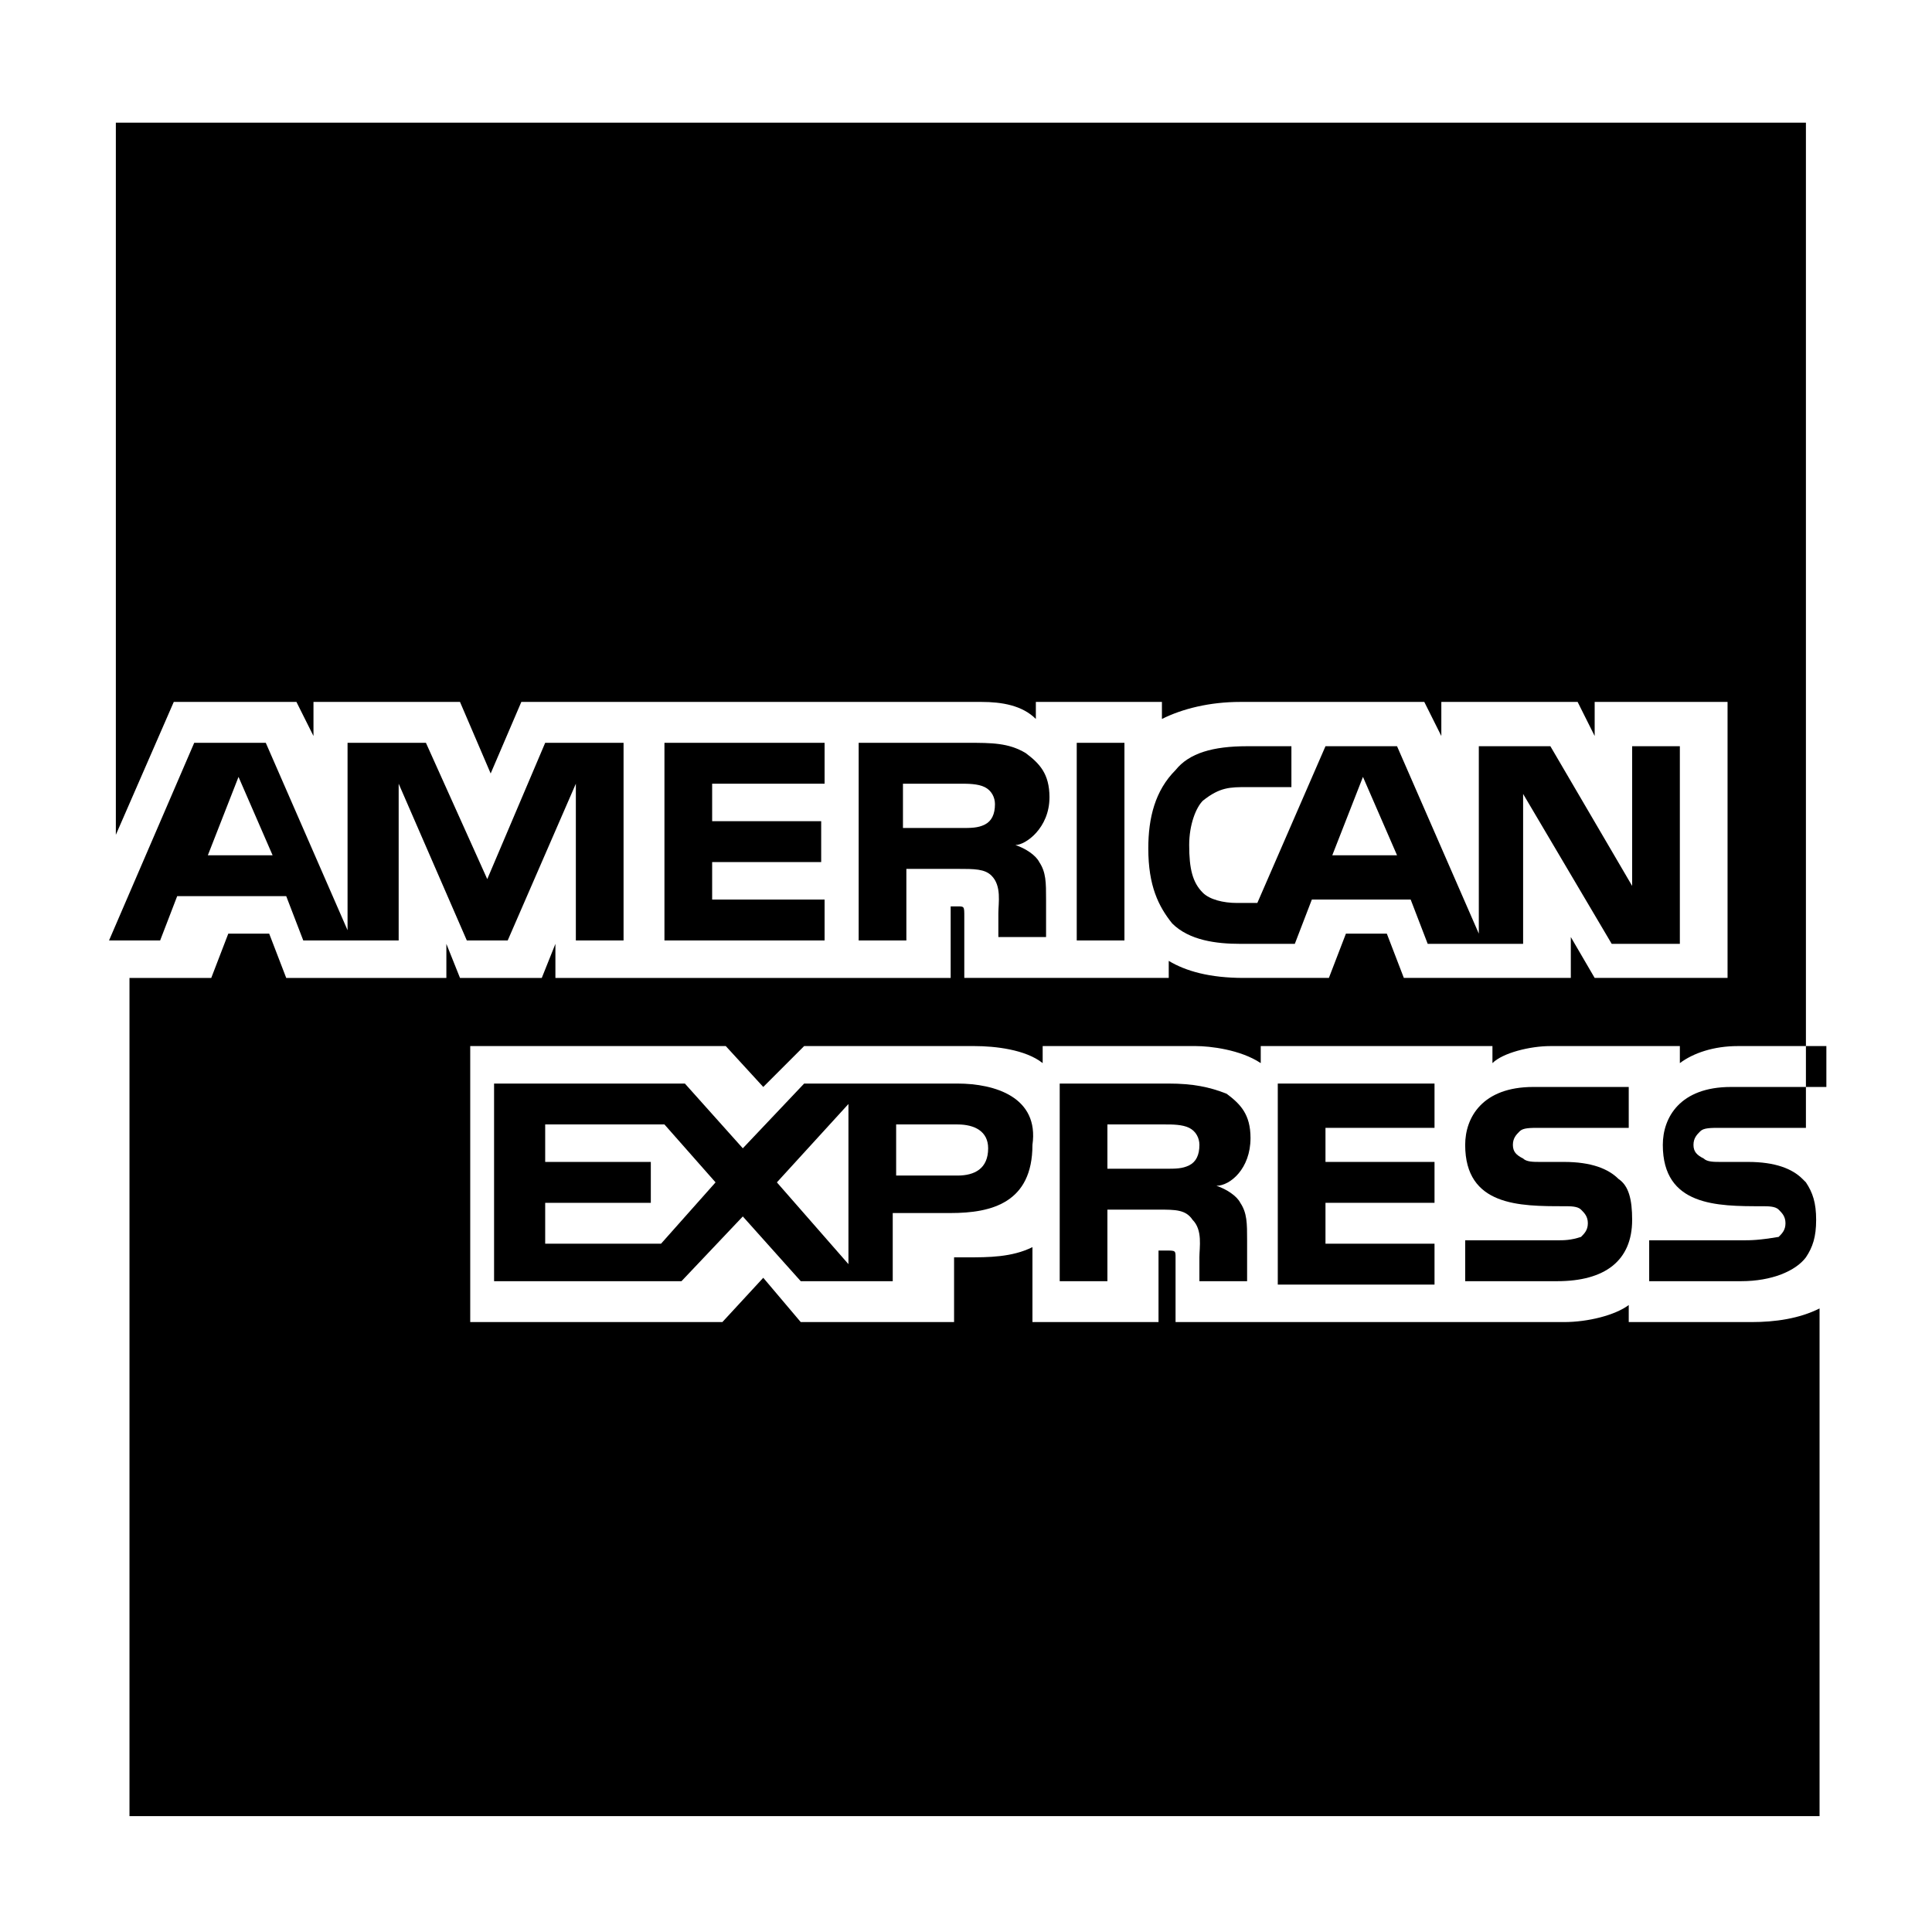 <svg enable-background="new -822 823.1 56.7 56.7" height="56.7" viewBox="-822 823.1 56.7 56.7" width="56.7" xmlns="http://www.w3.org/2000/svg"><path d="m-770.9 859.5h-2.7v1.2h2.7c.9 0 1.6-.3 1.9-.7.2-.3.3-.6.3-1.1s-.1-.8-.3-1.1c0 0-.1-.1-.1-.1-.3-.3-.8-.5-1.6-.5h-.8c-.2 0-.4 0-.5-.1-.2-.1-.3-.2-.3-.4s.1-.3.2-.4.3-.1.6-.1h2.5v-29.5h-49.6v20.9l1.7-3.9h3.6l.5 1v-1h4.3l.9 2.1.9-2.1h13.5c.6 0 1.2.1 1.6.5v-.5h3.7v.5c.6-.3 1.4-.5 2.3-.5h5.4l.5 1v-1h4l.5 1v-1h3.9v8.1h-3.9l-.7-1.2v1.2h-4.9l-.5-1.3h-1.2l-.5 1.3h-2.5c-1 0-1.7-.2-2.2-.5v.5h-6v-1.8c0-.3 0-.3-.2-.3h-.2v2.1h-11.6v-1l-.4 1h-2.4l-.4-1v1h-4.7l-.5-1.3h-1.2l-.5 1.3h-2.4v24.6h49.6v-14.9c-.6.3-1.3.4-2 .4h-3.6v-.5c-.4.3-1.2.5-1.9.5h-11.4v-1.9c0-.2 0-.2-.3-.2h-.2v2.1h-3.7v-2.2c-.6.3-1.3.3-1.9.3h-.4v1.9h-4.5l-1.1-1.3-1.2 1.3h-7.4v-8.1h7.5l1.1 1.2 1.2-1.2h5c.6 0 1.5.1 2 .5v-.5h4.5c.4 0 1.3.1 1.9.5v-.5h6.8v.5c.3-.3 1.1-.5 1.7-.5h3.8v.5c.4-.3 1-.5 1.7-.5h2.6v1.2h-2.8c-1.5 0-2 .9-2 1.7 0 1.8 1.6 1.8 2.9 1.8.2 0 .4 0 .5.1s.2.2.2.4-.1.3-.2.4c-.6.1-.8.1-1.1.1z"/><path d="m-785.3 856.5c0-.7-.3-1-.7-1.3-.5-.2-1-.3-1.7-.3h-3.2v5.8h1.4v-2.1h1.5c.5 0 .8 0 1 .3.3.3.2.8.2 1.1v.7h1.4v-1.2c0-.5 0-.8-.2-1.1-.1-.2-.4-.4-.7-.5.4 0 1-.5 1-1.4zm-1.8.8c-.2.1-.4.1-.7.1h-1.7v-1.3h1.7c.2 0 .5 0 .7.1s.3.3.3.5c0 .3-.1.5-.3.6z"/><path d="m-793.9 854.9h-4.5l-1.8 1.9-1.7-1.9h-5.6v5.8h5.5l1.8-1.9 1.7 1.9h2.7v-2h1.7c1.2 0 2.4-.3 2.4-2 .2-1.4-1.1-1.8-2.2-1.8zm-8.7 4.7h-3.4v-1.2h3.1v-1.2h-3.1v-1.1h3.5l1.5 1.7zm5.5.6-2.1-2.4 2.1-2.3zm3.2-2.6h-1.8v-1.5h1.8c.5 0 .9.2.9.7 0 .6-.4.8-.9.8z"/><path d="m-785.4 846.2h1.3v-1.2h-1.3c-1 0-1.7.2-2.1.7-.6.6-.8 1.4-.8 2.3 0 1.1.3 1.7.7 2.2.5.5 1.3.6 2 .6h1.6l.5-1.3h2.9l.5 1.3h2.8v-4.4l2.6 4.4h2v-5.8h-1.4v4.1l-2.4-4.1h-2.1v5.5l-2.4-5.5h-2.1l-2 4.6h-.6c-.4 0-.8-.1-1-.3-.3-.3-.4-.7-.4-1.4 0-.6.2-1.1.4-1.3.5-.4.8-.4 1.3-.4zm3.4-.3 1 2.3h-1.9z"/><path d="m-776.3 859.5h-2.7v1.2h2.7c1.4 0 2.2-.6 2.2-1.8 0-.6-.1-1-.4-1.2-.3-.3-.8-.5-1.6-.5h-.7c-.2 0-.4 0-.5-.1-.2-.1-.3-.2-.3-.4s.1-.3.2-.4.3-.1.6-.1h2.6v-1.2h-2.8c-1.5 0-2 .9-2 1.7 0 1.8 1.6 1.8 2.9 1.8.2 0 .4 0 .5.1s.2.2.2.4-.1.3-.2.4c-.3.1-.5.1-.7.1z"/><path d="m-813.6 849.4.5 1.3h2.8v-4.6l2 4.6h1.2l2-4.6v4.6h1.4v-5.8h-2.3l-1.7 4-1.8-4h-2.3v5.5l-2.4-5.5h-2.1l-2.5 5.8h1.5l.5-1.3zm-1.4-3.5 1 2.3h-1.9z"/><path d="m-791.2 846.5c0-.7-.3-1-.7-1.3-.5-.3-1-.3-1.7-.3h-3.2v5.8h1.4v-2.1h1.5c.5 0 .8 0 1 .2.3.3.2.8.2 1.1v.7h1.4v-1.1c0-.5 0-.8-.2-1.1-.1-.2-.4-.4-.7-.5.3 0 1-.5 1-1.4zm-1.9.8c-.2.1-.4.1-.7.1h-1.7v-1.3h1.7c.2 0 .5 0 .7.1s.3.3.3.5c0 .3-.1.5-.3.6z"/><path d="m-790.4 844.9h1.4v5.8h-1.4z"/><path d="m-779.9 856.2v-1.3h-4.6v5.9h4.6v-1.2h-3.2v-1.2h3.2v-1.2h-3.2v-1z"/><path d="m-797.8 846.1v-1.2h-4.7v5.8h4.7v-1.2h-3.3v-1.1h3.2v-1.2h-3.2v-1.1z"/></svg>